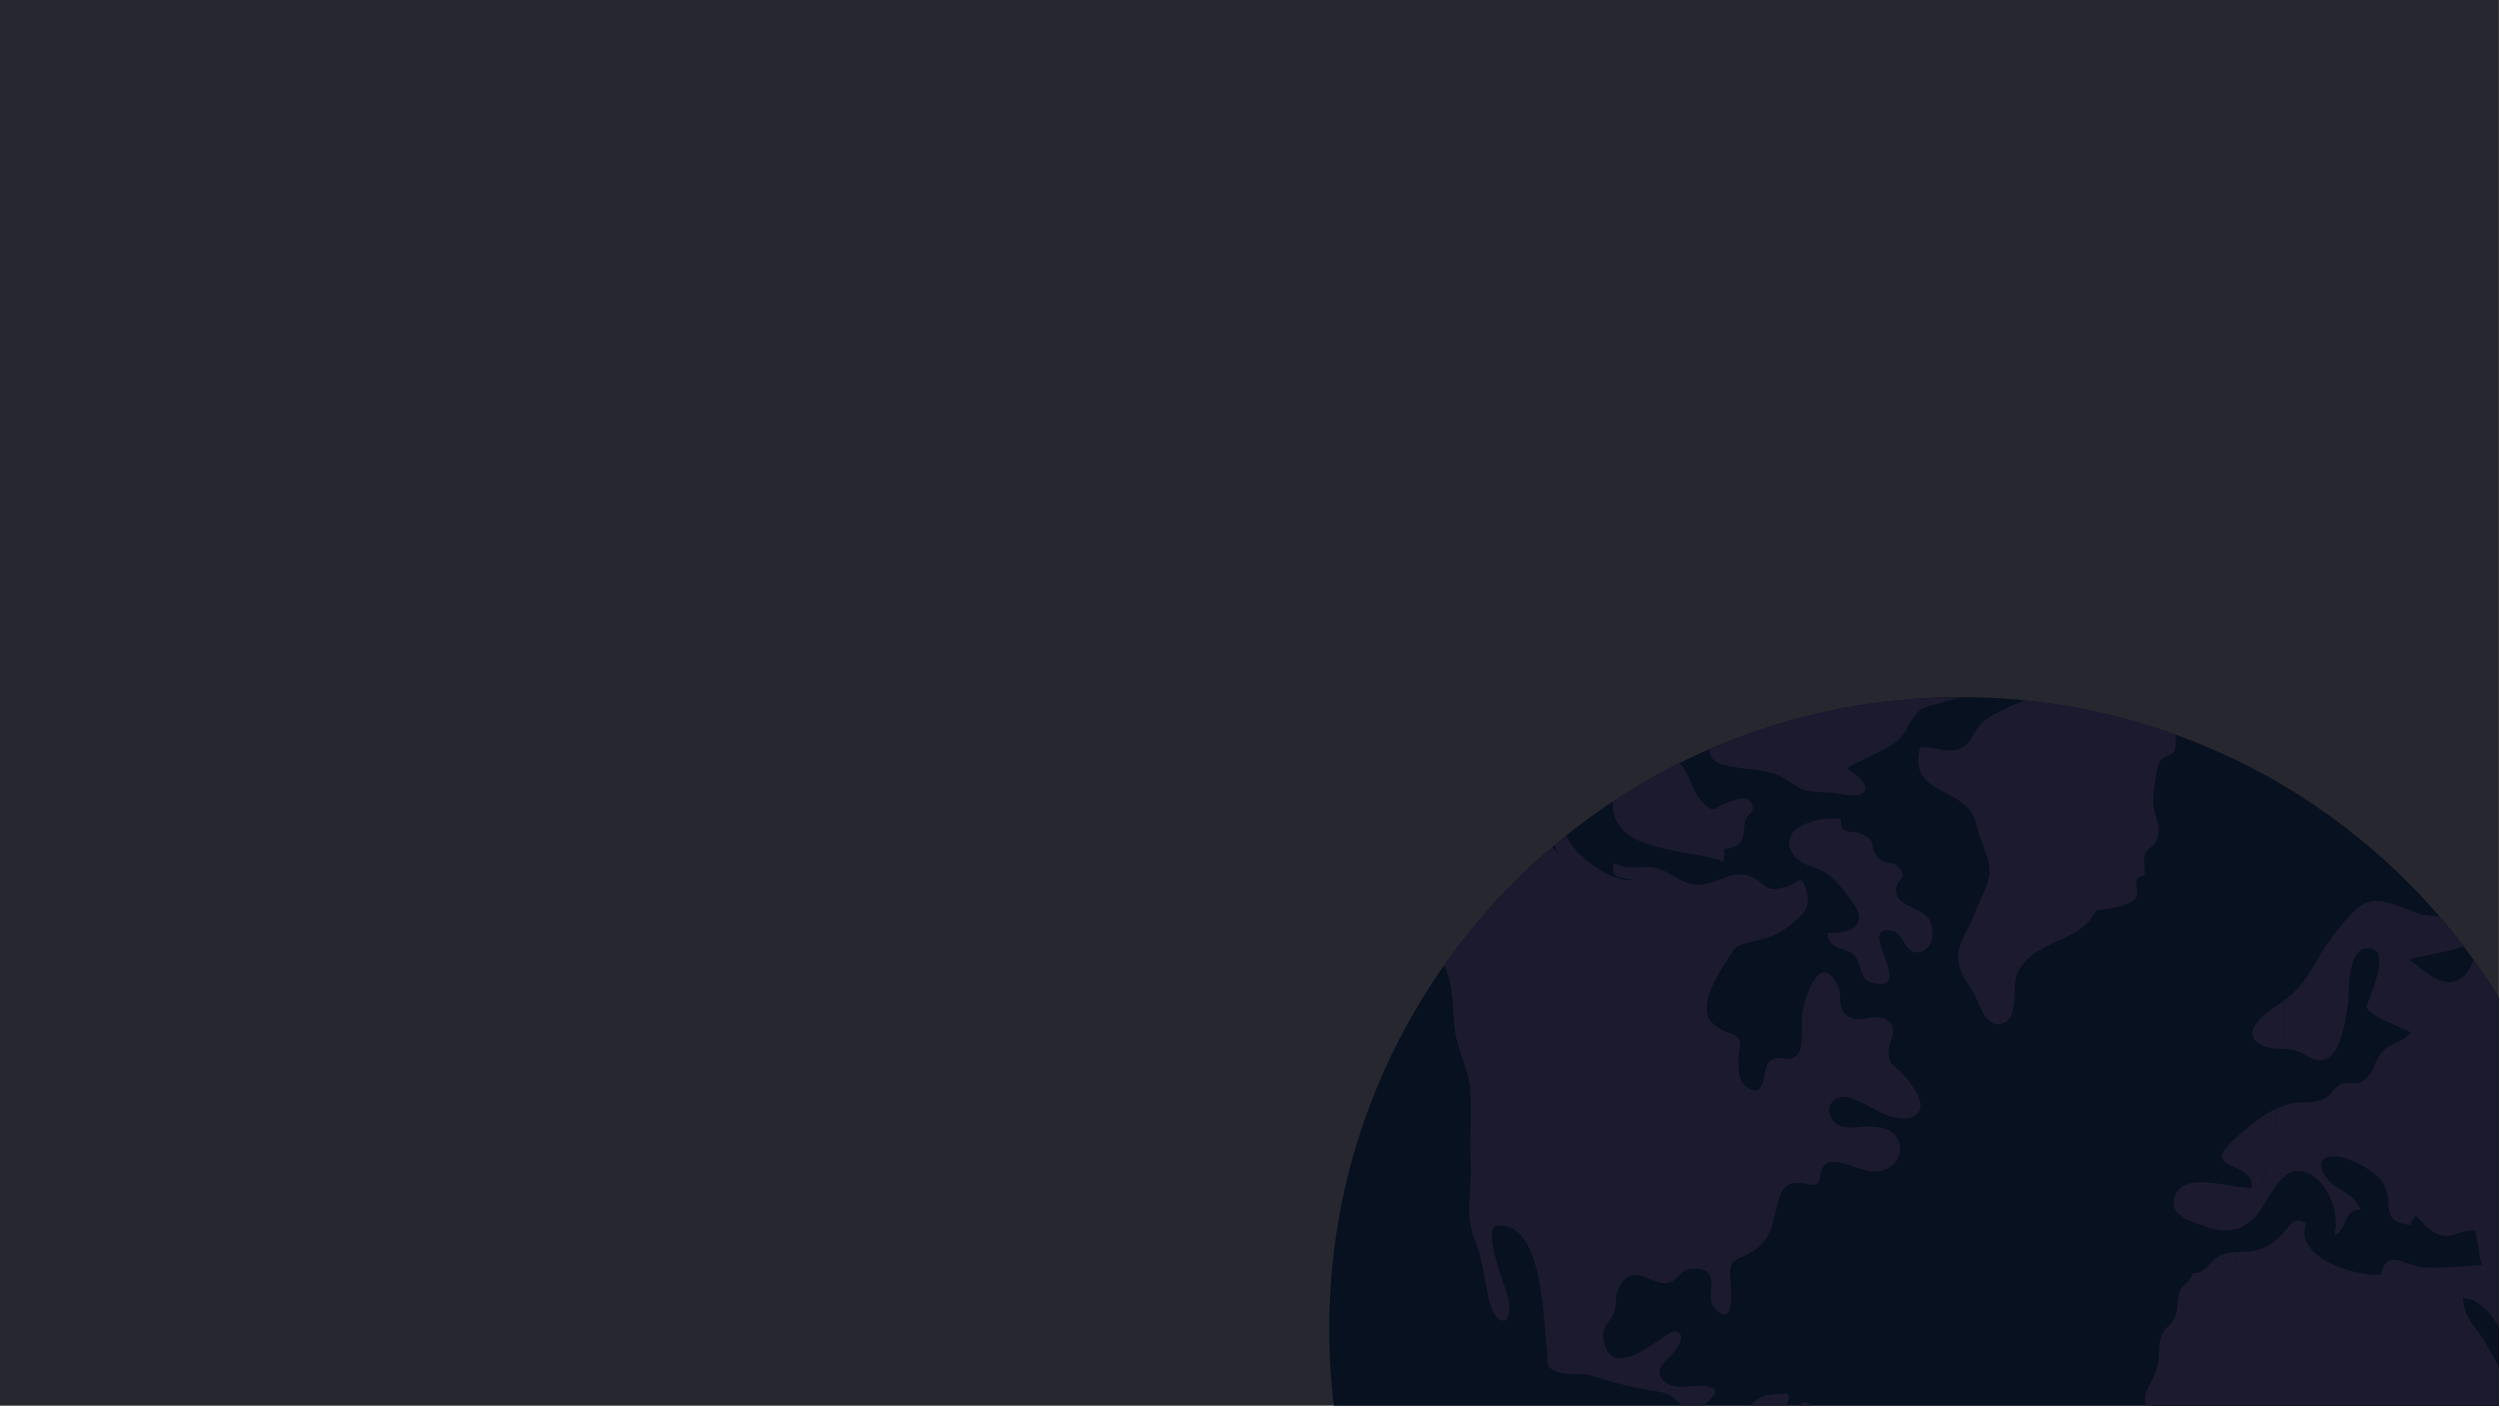 <svg xmlns="http://www.w3.org/2000/svg" width="100%" height="100%" viewBox="0 0 461 260" fill-rule="evenodd" stroke-linejoin="round" stroke-miterlimit="2" xmlnsV="https://vecta.io/nano"><clipPath id="A"><path d="M0 0h460.8v259.2H0z"/></clipPath><g clip-path="url(#A)"><path d="M0 0h460.8v259.2H0z" fill="#27272f"/><g fill-rule="nonzero"><path d="M478.021 245.017l-.135 5.606-.859 9.68-.995 6.252v.008c-10.109 54.021-57.505 94.903-114.46 94.903-64.321 0-116.458-52.136-116.458-116.449 0-24.935 7.835-48.04 21.181-66.986 5.711-8.105 12.423-15.446 19.964-21.849.143-.119.286-.246.429-.357l2.14-1.766c2.76-2.203 5.615-4.287 8.574-6.235 3.929-2.61 8.025-4.972 12.264-7.087 1.893-.947 3.81-1.838 5.759-2.673 14.149-6.116 29.754-9.504 46.147-9.504h.094a115.65 115.65 0 0 1 11.685.588h.008c9.664.97 18.977 3.126 27.798 6.315 18.994 6.865 35.688 18.525 48.629 33.517v.008a113.57 113.57 0 0 1 4.446 5.488c.667.867 1.319 1.75 1.956 2.641 12.678 17.641 20.552 38.972 21.69 62.07l.095 2.657c.032 1.058.048 2.115.048 3.173z" fill="#07111f"/><g fill="#1b1a2f"><path d="M366.113 301.424c-4.382 1.582-6.18.207-7.986 5.178-.985 2.72-1.924 4.883-4.31 6.626-2.768 2.027-4.525 4.898-6.347 7.738-.811 1.272-1.678 2.529-2.784 3.563-.445.422-.931.796-1.416 1.177-.501.398-1.367 1.305-2.059 1.297.31 1.138.843 2.45-.009 3.483-.93 1.138-2.711.955-3.619 2.117-2.362 3.013 3.086 3.428 4.677 3.872 2.37.677.422 2.928-1.114 3.134.049 1.353.661 2.697.2 4.017-.605 1.733-2.482 1.988-2.609 3.913-.12 1.894 2.672 5.209 3.746 6.641.127.16-1.535 1.527-1.757 1.63-.661.31-1.225.304-1.894.025-1.575-.677-2.704-2.649-3.563-4.032-2.251-3.596-3.81-7.565-5.194-11.557-1.829-5.29-2.068-10.705-2.561-16.218-.429-4.875-.334-9.314.31-14.173.486-3.668 1.424-9.687-1.583-12.599-1.55-1.488-3.96-1.717-5.145-3.643-1.965-3.173-1.201-7.142-4.16-9.862-1.71-1.575-1.59-3.014-.875-5.122.326-.97.66-1.932.708-2.959.032-.764-.143-1.567.048-2.315.469-1.821 2.664-2.226 4.04-3.125.97-.629 1.352-1.878 1.463-2.975.096-.891.247-2.593-.644-3.157a.88.88 0 0 0-.437-.136c-1.01-.08-2.076.023-3.094.017-.724 0-1.551.119-2.259 0-5.114-.853-4.589-6.522-10.284-7.398-4.557-.7-7.588-1.479-11.986-2.903-1.901-.613-4.757.04-6.395-.66-2.712-1.152-1.583-1.582-1.988-4.509-.708-5.019-.637-23.185-9.115-22.462-2.068.175-.652 5.695 1.423 11.438 2.554 7.055-1.574 8.008-2.926 2.386-1.026-4.256-1.186-7.477-2.784-11.621-1.71-4.421-.485-8.542-.629-13.115-.15-4.534.064-9.051-.055-13.553-.111-4.272-2.522-7.851-2.927-12.089-.413-4.327-.223-8.017-1.925-11.462 5.711-8.105 12.423-15.446 19.964-21.849a49.62 49.62 0 0 1 1.527 1.877c-.501-.643-.883-1.431-1.098-2.234l2.14-1.766c.191.365.35.724.501.978 1.209 2.02 3.277 3.714 5.202 5.035 1.988 1.368 4.318 2.338 6.768 2.258-1.09-.564-4.74.16-3.659-3.157 2.76 1.487 5.202.207 7.938.947 3.102.834 4.486 3.277 8.145 2.982 3.213-.255 5.774-2.791 8.995-1.511 3.285 1.304 2.355 3.078 6.339 1.989 2.975-.804 3.166-2.792 4.104.93.788 3.15-.994 4.414-3.046 6.061-2.354 1.884-3.961 2.346-6.729 2.998-3.627.867-3.372.971-5.36 4.2-.796 1.288-1.599 2.609-2.228 3.984-.779 1.711-1.55 4.232-.636 6.037.526 1.034 1.583 1.663 2.561 2.204.955.524 2.291.651 2.927 1.638.501.78.096 1.662-.007 2.506-.104.802-.08 1.646-.057 2.457.041 1.281.247 2.959 1.392 3.754 3.842 2.633 2.927-2.943 4.12-4.39 1.551-1.878 3.421.263 5.226-1.368 1.368-1.241.756-5.807.994-7.604.43-3.293 3.42-11.867 6.562-5.202 1.09 2.331-.541 4.367 2.322 5.83 2.013 1.034 5.044-.954 6.905.581 2.194 1.805.174 3.364.19 5.441.016 2.679.08 2.02 2.06 3.888.851.812 1.639 1.822 2.322 2.768.979 1.344 2.252 3.659.789 5.122-1.035 1.043-2.665.931-3.97.653-2.242-.461-4.025-1.631-6.037-2.657-1.606-.819-4.12-1.909-5.583-.23-.994 1.145-.621 2.895.485 3.817 1.646 1.376 3.786.787 5.719.732 1.877-.048 4.032.151 5.384 1.607 1.281 1.368 1.17 3.682-.048 5.106a4.58 4.58 0 0 1-2.37 1.464c-3.284.747-6.259-1.933-9.536-1.559-1.312.143-1.71 1.383-1.845 2.521-.143 1.185-.62 1.798-1.885 1.583-1.082-.191-2.243-.493-3.349-.223-1.527.382-2.139 1.941-2.529 3.316-.986 3.46-1.066 6.833-4.526 9.1-3.269 2.139-4.629.787-4.279 5.607.12 1.663.78 8.972-2.887 5.012-2.235-2.412 1.766-7.144-3.706-7.287-3.619-.103-2.721 3.19-6.284 2.537-3.141-.588-5.456-3.547-7.802 1.24-.597 1.219-.318 2.999-.812 4.344-.548 1.478-2.187 2.576-1.98 4.326.119.963.414 2.196 1.01 2.984 2.203 2.902 7.333-1.059 9.37-2.308.851-.525 2.131-1.852 3.221-1.471 1.813.637.008 3.055-.708 3.866-1.305 1.47-3.77 3.157-1.718 5.146.652.636 1.551.962 2.442 1.041 1.654.144 3.308-.254 4.971-.134.938.063 2.617.381 1.901 1.605-.771 1.329-3.81 2.8-1.814 4.59 1.48 1.32 2.076-.732 3.46-.629.398.033.796.144 1.162.287.564.216.986.66 1.63.597.532-.056.97-.39 1.264-.827.342-.501.454-1.137.788-1.656.493-.754 1.217-1.367 2.012-1.788 1.169-.62 2.513-.668 3.802-.692.358 0 1.042-.183 1.32.118.326.35-.095 1.329-.238 1.695-.199.518-.541.979-.724 1.503-.159.47-.287 1.042.087 1.448.422.461 1.066.27 1.48-.088.318-.285.557-.66.747-1.041.406-.772.477-1.822 1.488-2.044 1.479-.327 2.21 2.234 2.967 3.006.763.796 1.749 1.384 2.68 1.965 2.259 1.423 4.939 2.083 7.508 2.712 4.948 1.217 4.709 3.229 7.69 6.824 4.273 5.146 19.519.947 19.448 10.666-.024 3.181-3.396 5.449-3.714 8.867-.375 4.081 1.607 7.072-3.047 8.758zm111.908-56.407l-.135 5.606-.222.128c-1.902 1.161-3.151 3.142-5.323 3.961-9.878 3.69-8.923-14.006-18.109-15.39-.151 3.491 2.609 5.624 4.192 8.455 1.71 3.062 3.466 6.077 5.017 9.217 1.743 3.516 2.674 5.067 6.817 4.392 1.591-.263 4.924-2.037 6.769-1.083-.279 2.1-.604 4.183-.995 6.252v.008c-3.181 3.261-8.892 6.307-10.697 7.469-2.251 1.456-5.425 2.569-5.647 5.647-.231 3.117 2.967 5.353 2.959 8.685-.017 4.82-3.254 3.237-5.17 6.57-1.926 3.332 2.569 3.269 1.638 6.967-2.927.612-3.499 4.096-5.289 6.109-1.138 1.264-3.078 2.138-3.953 3.531-.852 1.352-.008 2.863-1.265 4.12-1.693 1.694-2.999.437-4.867.835-5.066 1.073-4.645 2.418-7.111-1.861-1.113-1.933-4.008-4.129-1.893-6.34-5.472-5.185-7.364-14.761-4.453-21.761 2.076-4.979 1.653-4.206-.939-8.931-1.622-2.951-.271-5.814-3.659-7.819-2.886-1.71-6.968-.874-10.124-.214-4.153.859-6.928 1.249-11.208-.66-3.372-1.503-4.518-4.877-6.896-7.398-3.825-4.055-1.082-4.788.295-9.369.549-1.83.143-4.104.803-5.822.549-1.448 1.957-2.148 2.537-3.508.645-1.511.231-3.157.883-4.701.557-1.295 1.949-1.756 2.347-3.372 2.473.176 3.173-2.393 5.178-3.292 1.677-.748 4.525-.446 6.41-.899 2.306-.564 3.014-1.129 4.716-2.72 1.432-1.328 1.965-3.85 4.622-2.227-2.355 6.299 9.058 9.807 13.719 9.449 1.297-5.138 4.598-1.448 8.575-1.305 3.037.112 7.079-.262 10.236-.533-.954-1.932-.715-4.255-1.4-6.251-2.657-.366-4.08 1.623-6.681.7-1.75-.628-2.982-2.338-4.246-3.571-.176.517-.836 1.066-.987 1.813-5.696-.62-3.07-3.897-4.82-7.445-.979-1.98-4.669-4.008-6.737-4.739-3.316-1.178-6.546-.176-3.89 3.419 1.926 2.601 4.964 2.553 6.316 6.021-3.229-.461-2.483 4.001-4.915 4.589 1.233-3.762-1.273-10.673-5.815-11.755-3.667-.875-5.981 4.557-7.611 6.96-2.538 3.73-5.79 4.795-10.085 3.292-2.744-.962-7.914-2.29-5.536-6.394 2.107-3.651 10.133-.717 13.823-.812.533-5.027-9.338-3.046-3.705-8.478 1.423-1.376 3.674-3.166 5.375-4.462 1.4-1.058 4.041-2.283 5.719-2.625 2.696-.549 4.112.31 6.538-1.225 1.065-.676 1.321-1.813 2.601-2.394 1.073-.485 2.52.246 3.746-.398 2.37-1.256 2.108-3.452 3.675-5.345 1.542-1.869 4.024-1.805 5.367-3.761-2.393-1.194-6.712-2.562-8.15-4.566.492-2.06 4.342-9.759 1.096-10.762-4.796-1.479-4.215 8.217-4.493 10.166-.406 2.799-1.257 9.138-4.2 10.14-2.131.724-3.508-.97-5.306-1.551-1.765-.572-3.722-.167-5.367-.692-5.696-1.829-1.274-5.718 1.805-7.707 4.859-3.141 5.845-5.941 8.575-10.356 1.184-1.916 5.185-7.054 7.094-8.183 3.753-2.228 8.399 1.518 12.096 1.98.438.055 1.209.096 2.125.159v.008a113.57 113.57 0 0 1 4.446 5.488c-2.411 1.082-8.057 1.773-9.983 2.497 3.064 2.052 6.602 6.125 10.134 2.983.977-.867 1.105-1.877 1.805-2.839 12.678 17.641 20.552 38.972 21.69 62.07-2.06-1.4-3.102-4.303-6.706-3.532 1.703 1.504 2.992 4.192 4.805 5.408.803.541 1.415.733 1.996.781.032 1.058.048 2.115.048 3.173zm-77.079-106.579c-.564 1.154-2.116.954-2.64 1.893-.677 1.193-1.329 6.65-1.257 7.707.175 2.855 1.806 4.208.525 7.142-.406.923-1.663 1.313-2.036 2.346-.35.963.031 2.785-.057 3.81-3.07.851-.492 2.673-1.701 4.343-1.097 1.519-5.583 1.965-7.31 2.219-2.568 5.965-11.269 5.194-14.395 11.398-1.194 2.378.341 8.224-2.634 9.353-3.085 1.178-4.167-2.919-5.122-4.756-1.28-2.458-3.451-4.947-3.236-7.882.174-2.434 2.123-4.955 2.926-7.27.78-2.251 2.792-5.575 2.879-7.89.105-2.608-1.876-6.084-2.425-8.709-1.584-7.516-12.773-4.915-10.404-14.364 2.594-.199 5.584 1.471 8.026-.096 1.375-.89 2.299-3.475 3.707-4.661 1.398-1.168 2.561-1.614 4.175-2.409 1.154-.573 2.274-1.05 3.388-1.464h.008c9.664.97 18.977 3.126 27.798 6.315.064 1.066.135 2.251-.215 2.975zm-79.146 13.012c-.422 3.054-.128 4.741-3.882 5.082.16.653-.183 1.734.048 2.411-6.53-2.593-20.998-1.417-20.56-11.119 3.929-2.61 8.025-4.972 12.264-7.087 1.893 1.654 2.044 4.628 4.112 6.967 2.513 2.824 2.259.899 5.17.12 1.145-.311 2.84-1.266 3.858.094 1.352 1.822-.803 2.077-1.01 3.532zm19.749 14.824c3.077 4.133.182 5.941-4.552 5.743.196 3.332 3.081 2.411 4.852 4.132 1.618 1.573.913 4.534 3.442 5.11 8.384 1.911-3.393-11.01 3.591-9.615 2.385.477 2.281 4.608 5.24 3.892 2.587-.626 2.65-4.201 1.622-5.975-1.236-2.133-5.4-2.296-5.994-4.694-.687-2.766 2.462-2.645.347-5.02-.861-.965-2.855-.496-3.846-1.823-1.92-2.575.19-2.61-2.921-4.216-1.723-.89-4.053.428-3.816-2.77-3.64-.671-12.297 1.418-8.765 6.672 1.285 1.909 4.398 2.119 6.191 3.442 1.775 1.31 3.294 3.357 4.609 5.122zm20.121-37.714c-3.307.962-6.719 1.686-7.538 2.378-2.299 1.94-2.379 4.605-5.171 6.363-2.64 1.662-5.719 2.775-8.407 4.43 5.154 2.943 4.406 5.798-1.106 4.685-2.043-.414-3.961-.255-6.029-.557-1.773-.255-4-2.362-5.805-2.999-2.204-.779-4.415-.93-6.713-1.248-2.657-.366-6.252-.939-5.472-3.548 14.149-6.116 29.754-9.504 46.147-9.504h.094z"/></g><path d="M478.019 245.023l-.13 5.606-.858 9.676-.998 6.247v.011c-10.108 54.024-57.506 94.903-114.46 94.903-46.887 0-87.289-27.701-105.739-67.626 14.849 6.877 31.378 10.706 48.808 10.706 8.092 0 15.999-.825 23.623-2.409a115.65 115.65 0 0 0 44.524-19.609 116.82 116.82 0 0 0 23.449-22.517 116.08 116.08 0 0 0 16.736-29.144c.748-1.876 1.453-3.785 2.082-5.716 1.704-5.021 3.049-10.205 4.046-15.509v-.011a123.58 123.58 0 0 0 .857-5.26c.055-.326.097-.662.141-.988.423-3.199.706-6.421.857-9.686 0-.086.01-.184.01-.271.076-1.768.131-3.546.131-5.336 0-1.052-.022-2.115-.055-3.167 0-.108 0-.216-.01-.325a57.09 57.09 0 0 0-.087-2.332c-.748-15.293-4.447-29.816-10.553-43.005 15.184 7.017 28.601 17.213 39.393 29.719v.01c1.54 1.79 3.026 3.612 4.446 5.488l1.953 2.636c12.68 17.646 20.554 38.97 21.693 62.073l.097 2.657a102.03 102.03 0 0 1 .044 3.179z" fill="#07111f"/><path d="M478.019 245.023l-.13 5.606c-.076.033-.153.077-.228.119-1.898 1.161-3.146 3.146-5.315 3.96-9.881 3.698-8.927-14.003-18.114-15.392-.151 3.493 2.604 5.63 4.188 8.461 1.714 3.058 3.47 6.074 5.021 9.219 1.746 3.514 2.668 5.065 6.823 4.393 1.583-.272 4.913-2.04 6.767-1.084-.281 2.103-.607 4.185-.998 6.247v.011c-3.177 3.265-8.893 6.312-10.694 7.473-2.256 1.453-5.433 2.559-5.651 5.639-.228 3.125 2.961 5.359 2.961 8.689-.022 4.814-3.254 3.241-5.172 6.572s2.569 3.264 1.637 6.964c-2.929.618-3.504 4.099-5.282 6.106-1.14 1.268-3.08 2.148-3.96 3.535-.845 1.356-.009 2.863-1.268 4.122-1.692 1.692-2.995.433-4.86.835-5.064 1.074-4.652 2.419-7.114-1.866-1.118-1.93-4.013-4.121-1.887-6.334-5.478-5.183-7.365-14.762-4.458-21.768 2.071-4.979 1.648-4.197-.944-8.926-1.616-2.951-.272-5.814-3.655-7.82-2.885-1.714-6.964-.878-10.119-.217-4.154.856-6.932 1.248-11.215-.661-3.374-1.498-4.513-4.871-6.9-7.398-.52-.553-.921-1.052-1.214-1.497a116.08 116.08 0 0 0 16.736-29.144c1.052-.064 2.093-.108 2.939-.314 2.3-.564 3.016-1.139 4.718-2.722 1.432-1.334 1.964-3.851 4.621-2.224-2.354 6.291 9.057 9.805 13.72 9.447 1.29-5.141 4.599-1.453 8.568-1.312 3.038.119 7.083-.26 10.24-.532-.955-1.93-.716-4.251-1.4-6.247-2.657-.369-4.077 1.627-6.681.694-1.746-.618-2.983-2.332-4.252-3.569-.173.521-.835 1.063-.986 1.812-5.695-.618-3.07-3.894-4.816-7.441-.976-1.984-4.664-4.012-6.736-4.739-3.319-1.183-6.551-.174-3.894 3.417 1.931 2.603 4.969 2.559 6.325 6.019-3.234-.455-2.485 4.002-4.925 4.588 1.237-3.753-1.269-10.673-5.813-11.747-3.667-.878-5.977 4.556-7.604 6.953-.608.889-1.247 1.627-1.942 2.201 1.704-5.021 3.049-10.205 4.046-15.509v-.011a123.58 123.58 0 0 0 .857-5.26c.933-.424 1.876-.749 2.624-.901 2.702-.542 4.112.315 6.541-1.215 1.063-.683 1.323-1.822 2.603-2.397 1.074-.488 2.516.25 3.742-.401 2.375-1.258 2.105-3.449 3.676-5.347 1.54-1.866 4.024-1.801 5.369-3.764-2.396-1.193-6.712-2.559-8.156-4.555.499-2.061 4.349-9.761 1.095-10.77-4.794-1.475-4.208 8.221-4.489 10.173-.402 2.799-1.259 9.133-4.198 10.142-2.137.716-3.514-.976-5.303-1.562-.814-.261-1.65-.315-2.496-.348.076-1.768.131-3.546.131-5.336 0-1.052-.022-2.115-.055-3.167 0-.108 0-.216-.01-.325 3.894-2.842 4.934-5.532 7.44-9.577 1.182-1.91 5.184-7.05 7.093-8.178 3.754-2.235 8.395 1.518 12.094 1.973.444.065 1.214.098 2.126.164v.01c1.54 1.79 3.026 3.612 4.446 5.488-2.407 1.085-8.059 1.768-9.977 2.495 3.058 2.05 6.594 6.128 10.13 2.982.975-.867 1.106-1.876 1.8-2.841 12.68 17.646 20.554 38.97 21.693 62.073-2.062-1.4-3.103-4.306-6.703-3.536 1.702 1.508 2.993 4.198 4.805 5.412.803.542 1.409.737 1.995.781a102.03 102.03 0 0 1 .044 3.179z" fill="#1b1a2f"/></g></g></svg>